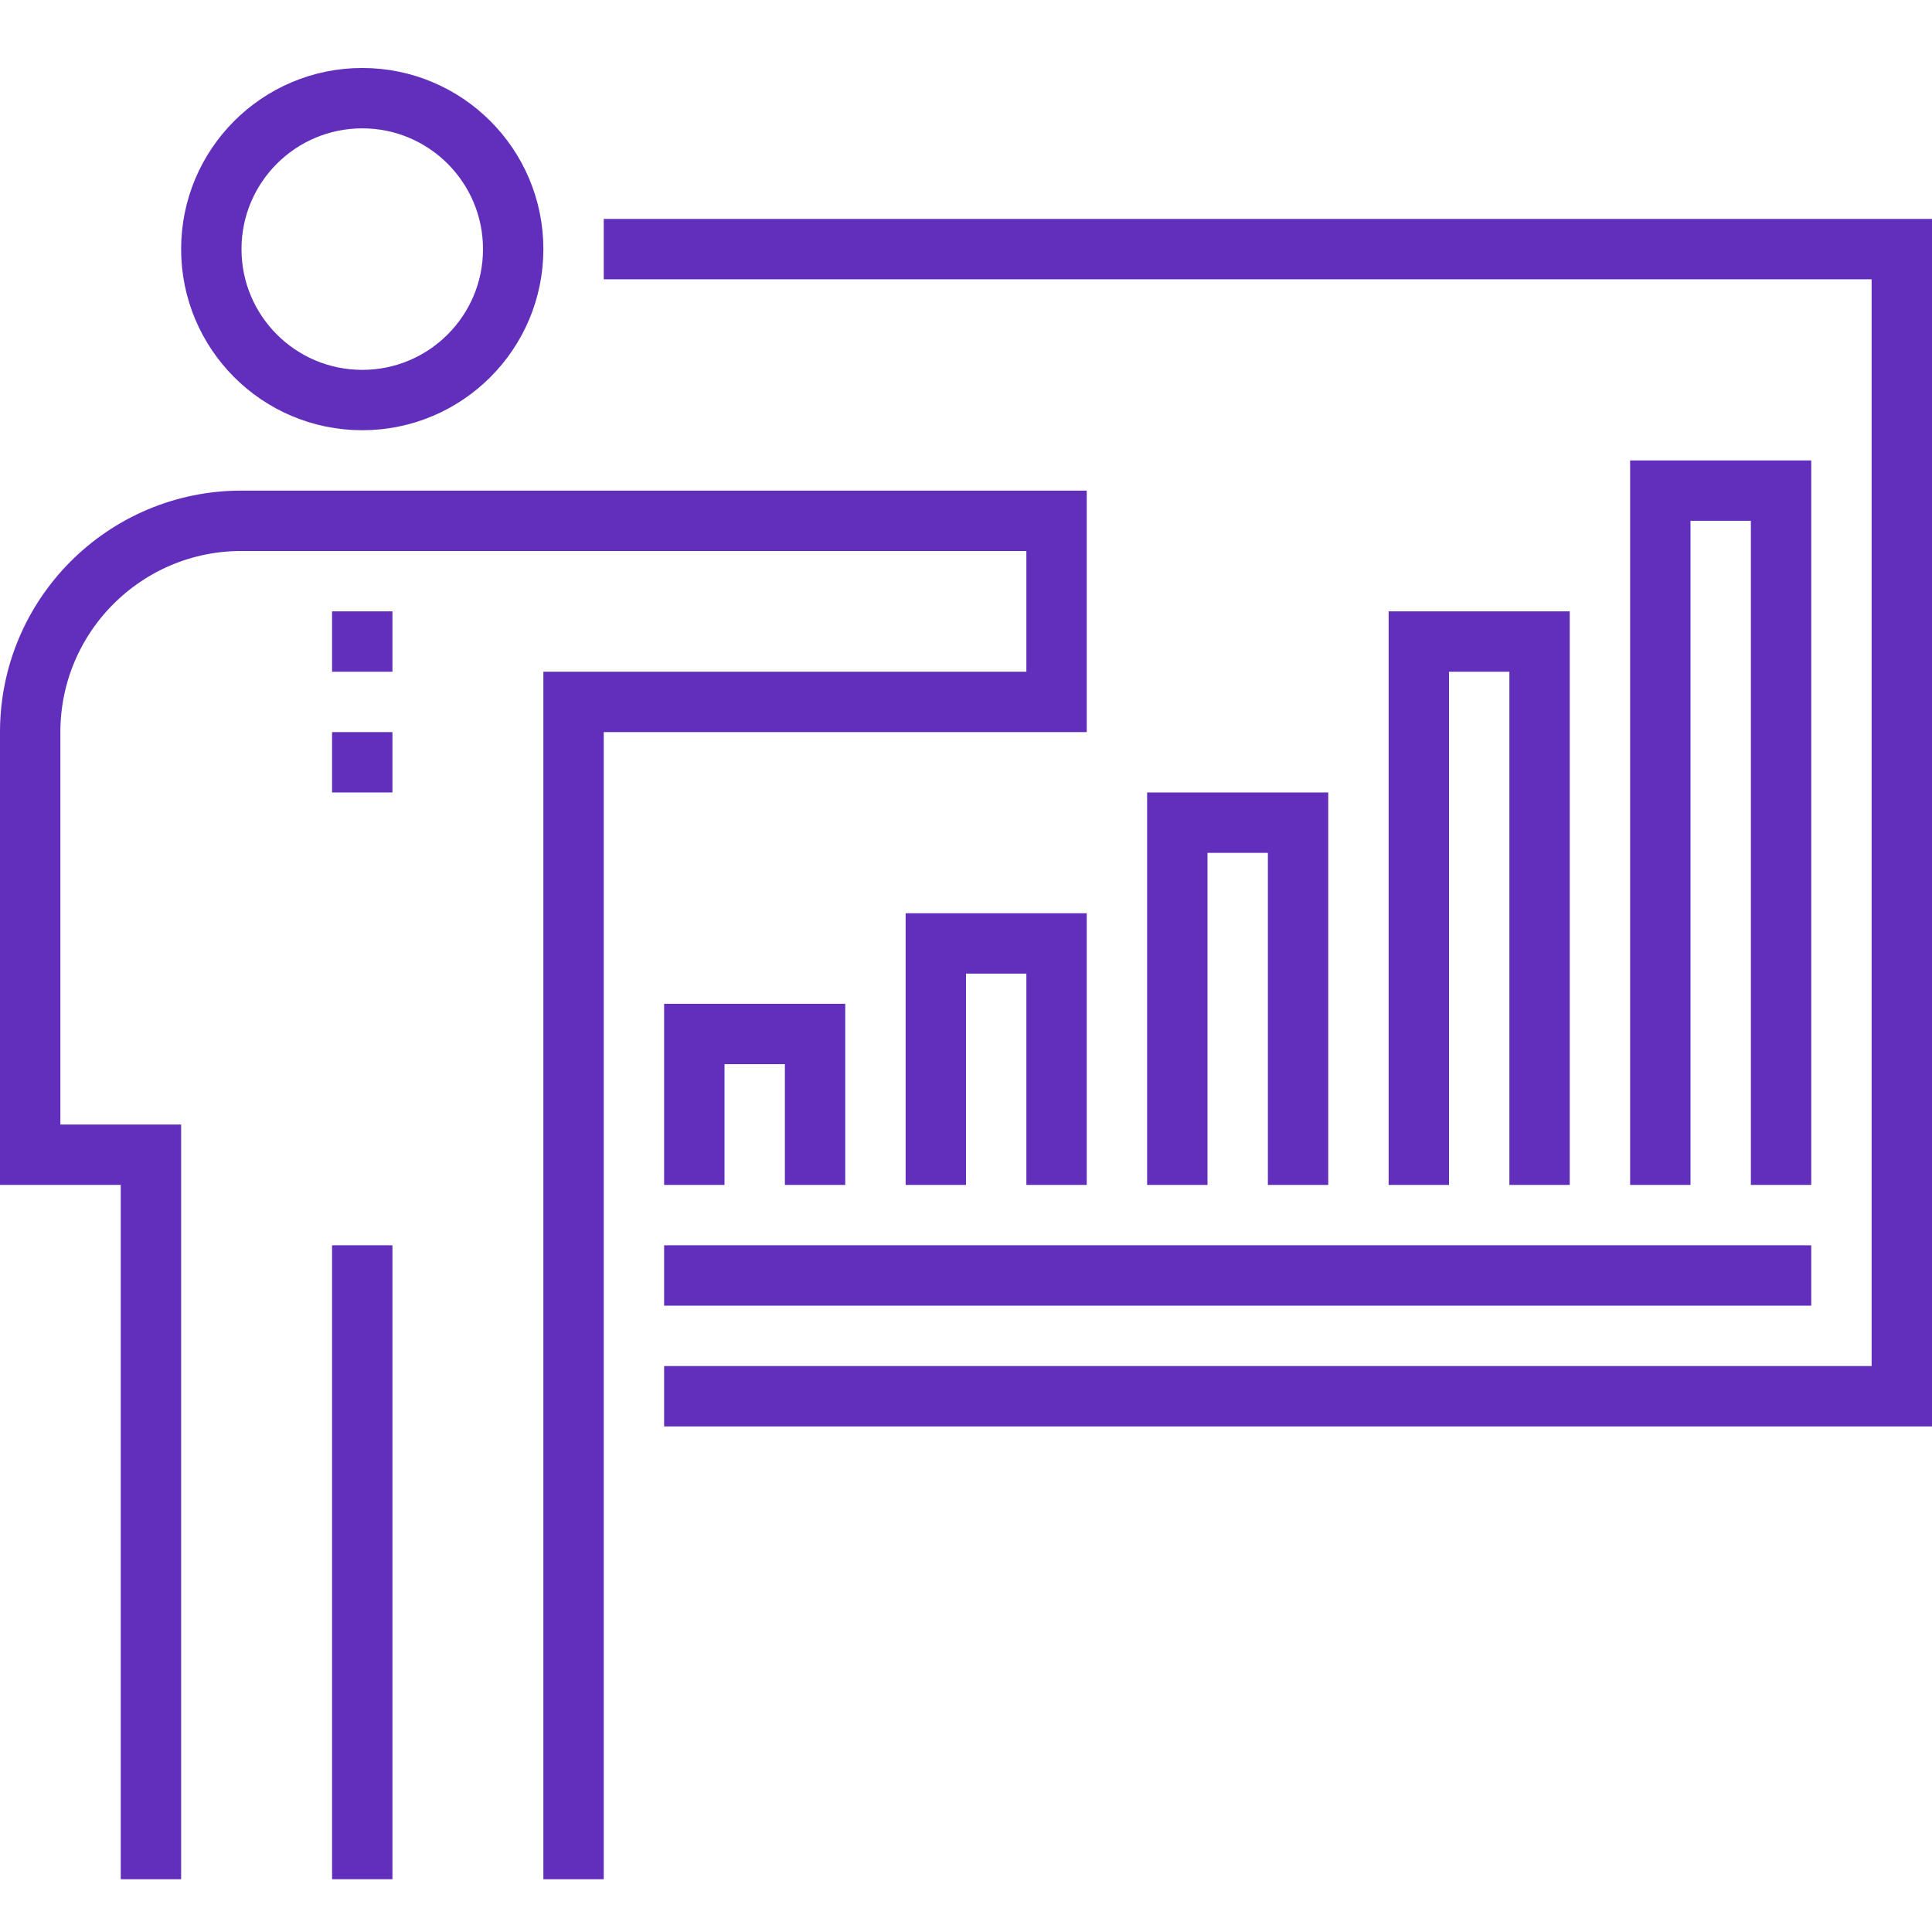 <?xml version="1.0" encoding="utf-8"?>
<!-- Generator: Adobe Illustrator 16.0.0, SVG Export Plug-In . SVG Version: 6.00 Build 0)  -->
<!DOCTYPE svg PUBLIC "-//W3C//DTD SVG 1.1//EN" "http://www.w3.org/Graphics/SVG/1.1/DTD/svg11.dtd">
<svg version="1.1" id="Layer_1" xmlns="http://www.w3.org/2000/svg" xmlns:xlink="http://www.w3.org/1999/xlink" x="0px" y="0px"
	 width="64px" height="64px" viewBox="0 0 64 64" enable-background="new 0 0 64 64" xml:space="preserve">
<g>
	<g>
		<g>
			<polyline fill="none" stroke="#622FBC" stroke-width="2" stroke-miterlimit="10" points="20,8.252 63,8.252 63,46.252 22,46.252 
							"/>
			<line fill="none" stroke="#622FBC" stroke-width="2" stroke-miterlimit="10" x1="22" y1="42.252" x2="60" y2="42.252"/>
			<g>
				<polyline fill="none" stroke="#622FBC" stroke-width="2" stroke-miterlimit="10" points="27,39.252 27,34.252 23,34.252 
					23,39.252 				"/>
				<polyline fill="none" stroke="#622FBC" stroke-width="2" stroke-miterlimit="10" points="43,39.252 43,27.252 39,27.252 
					39,39.252 				"/>
				<polyline fill="none" stroke="#622FBC" stroke-width="2" stroke-miterlimit="10" points="51,39.252 51,21.252 47,21.252 
					47,39.252 				"/>
				<polyline fill="none" stroke="#622FBC" stroke-width="2" stroke-miterlimit="10" points="59,39.252 59,16.252 55,16.252 
					55,39.252 				"/>
				<polyline fill="none" stroke="#622FBC" stroke-width="2" stroke-miterlimit="10" points="35,39.252 35,31.252 31,31.252 
					31,39.252 				"/>
			</g>
			<line fill="none" stroke="#622FBC" stroke-width="2" stroke-miterlimit="10" x1="12" y1="62.252" x2="12" y2="41.252"/>
			<circle fill="none" stroke="#622FBC" stroke-width="2" stroke-miterlimit="10" cx="12" cy="8.252" r="5"/>
			<path fill="none" stroke="#622FBC" stroke-width="2" stroke-miterlimit="10" d="M5,62.252v-24H1v-14c0-3.866,3.133-7,7-7h27v6H19
				v39"/>
			<line fill="none" stroke="#622FBC" stroke-width="2" stroke-miterlimit="10" x1="12" y1="20.252" x2="12" y2="22.252"/>
			<line fill="none" stroke="#622FBC" stroke-width="2" stroke-miterlimit="10" x1="12" y1="24.252" x2="12" y2="26.252"/>
		</g>
	</g>
</g>
</svg>
